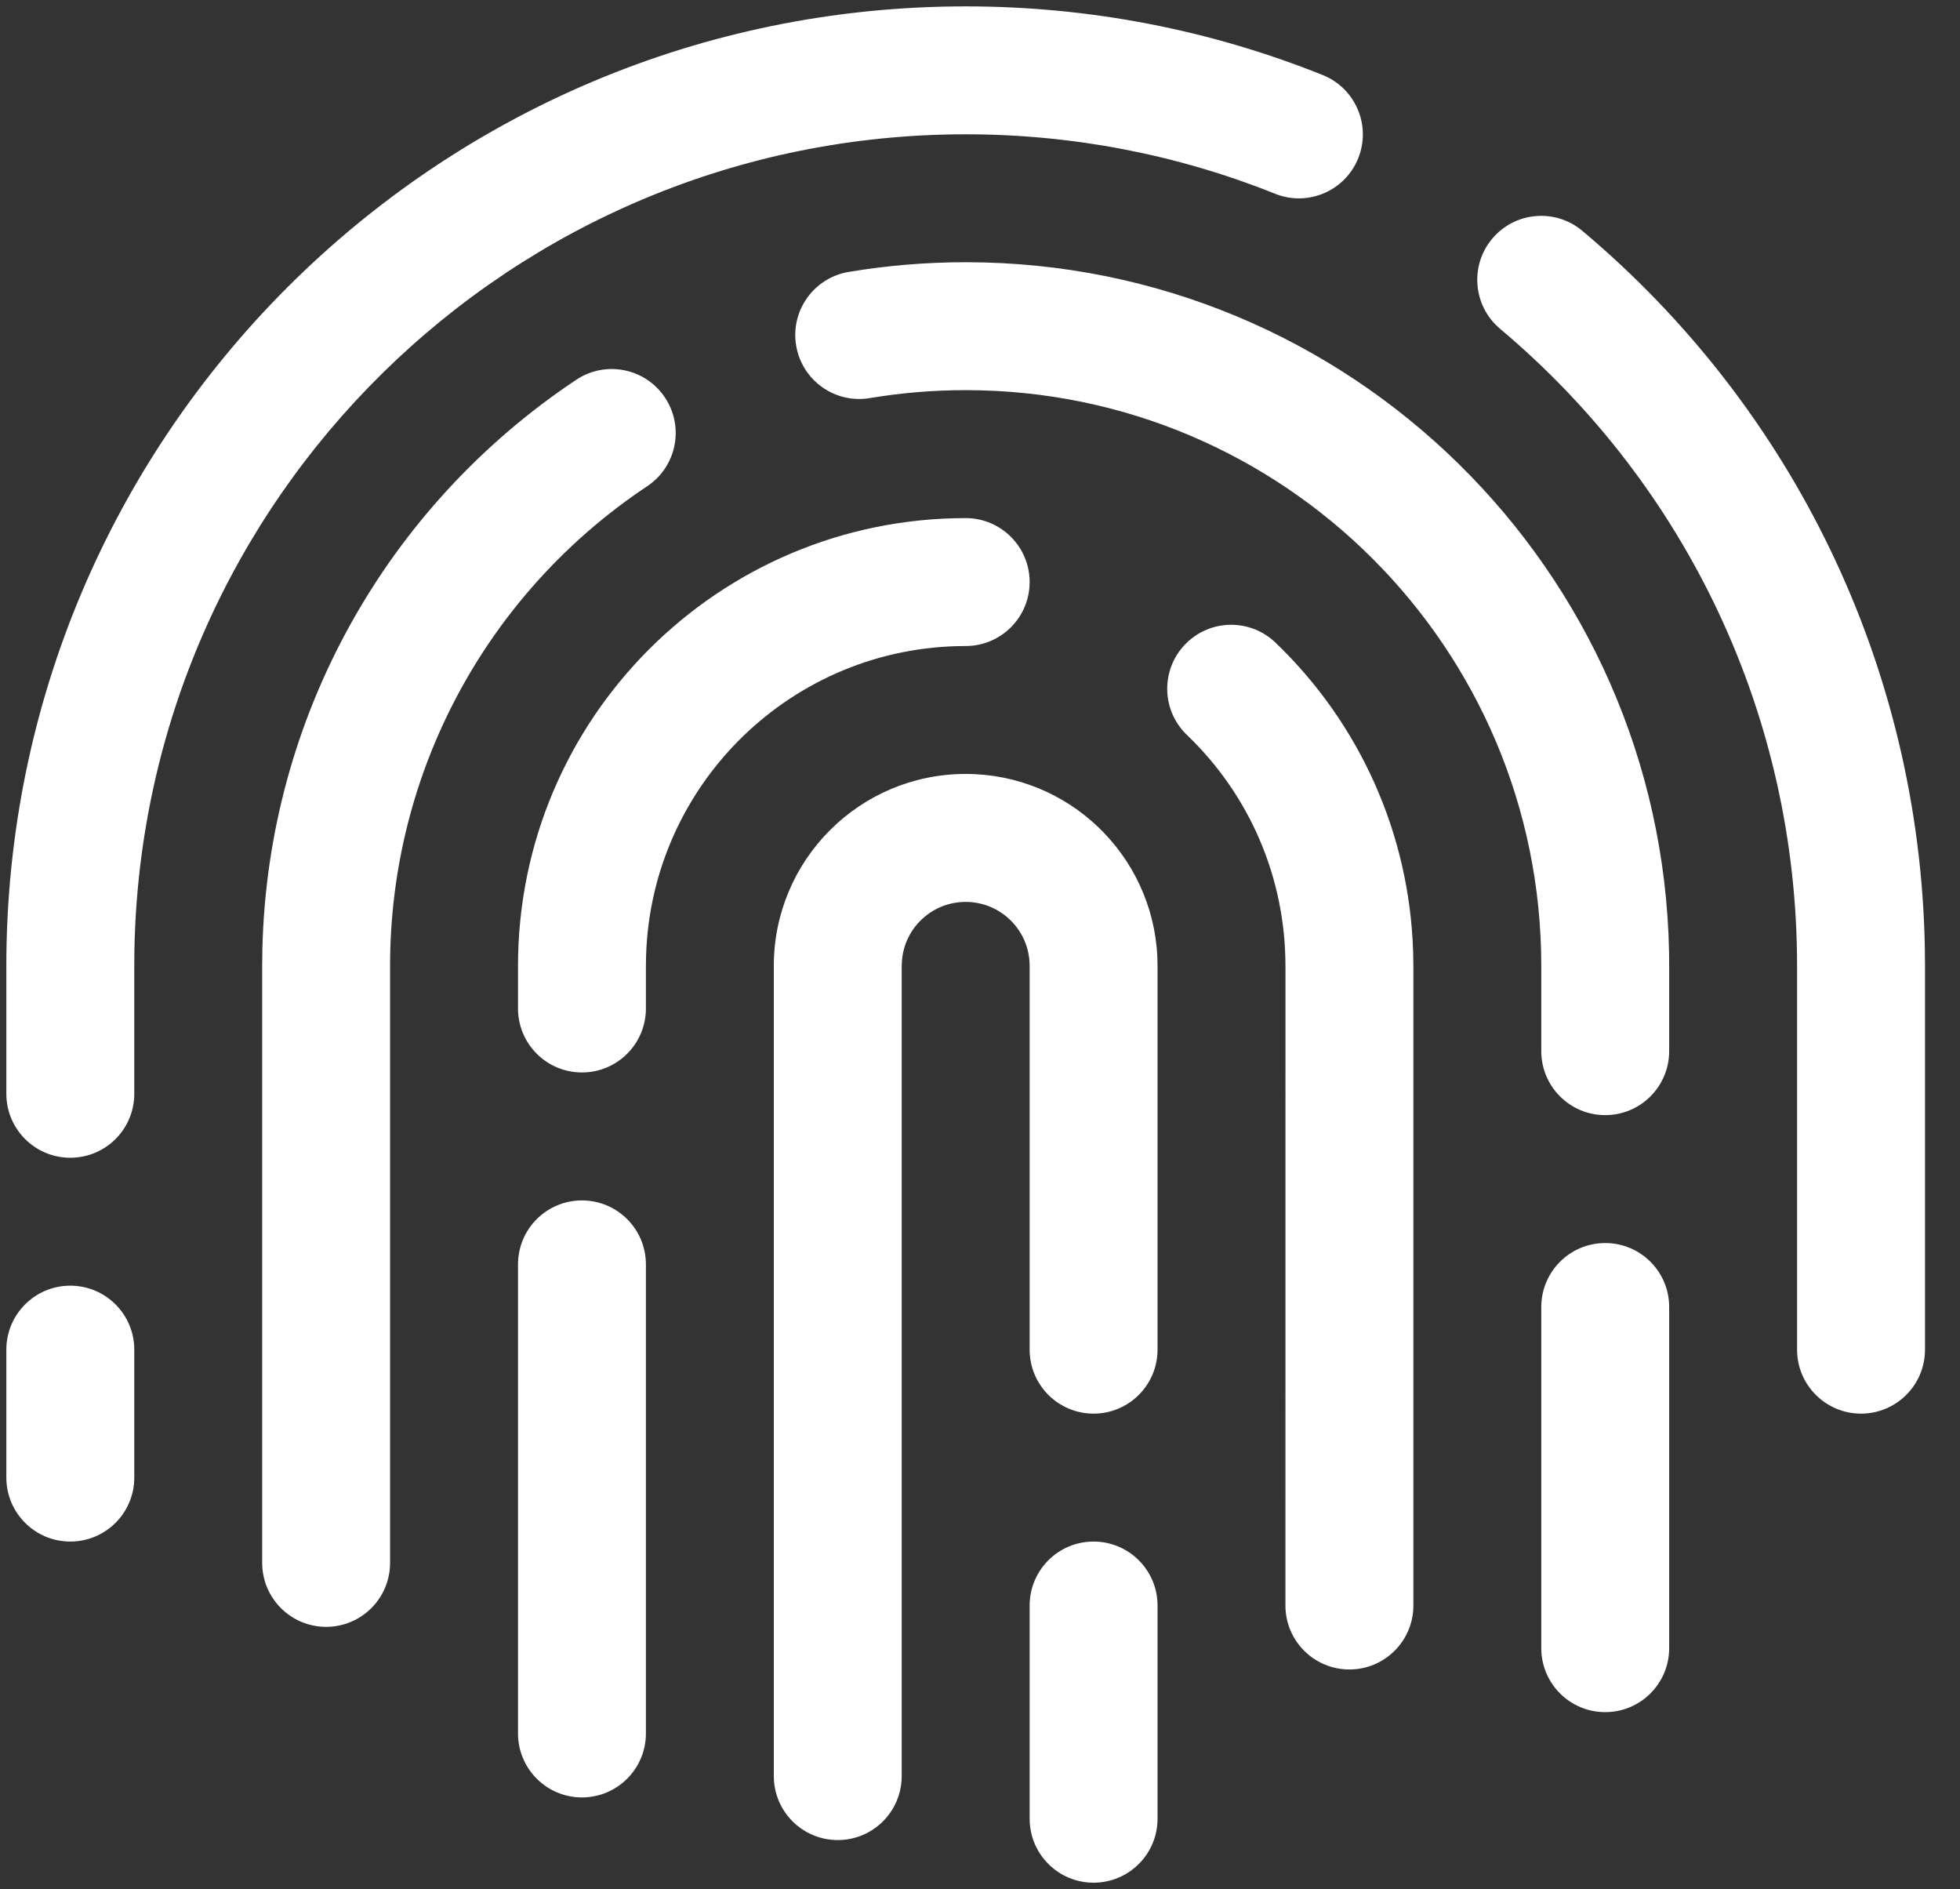 <svg width="55" height="53" viewBox="0 0 55 53" fill="none"
    xmlns="http://www.w3.org/2000/svg">
    <rect x="0" y="0" width="55" height="53" fill="#333333" stroke="none"/>
    <path d="M30.687 43.25C31.678 43.25 32.482 44.053 32.482 45.045V51.027C32.482 52.018 31.678 52.821 30.687 52.821C29.696 52.821 28.893 52.018 28.893 51.027V45.045C28.893 44.053 29.696 43.25 30.687 43.25ZM27.098 21.714C29.987 21.714 32.344 23.989 32.476 26.845L32.482 27.098V37.866C32.482 38.857 31.678 39.661 30.687 39.661C29.696 39.661 28.893 38.857 28.893 37.866V27.098C28.893 26.107 28.089 25.304 27.098 25.304C26.165 25.304 25.399 26.015 25.312 26.925L25.303 27.098V49.83C25.303 50.822 24.5 51.625 23.509 51.625C22.518 51.625 21.714 50.822 21.714 49.83V27.098C21.714 24.125 24.125 21.714 27.098 21.714ZM16.33 33.679C17.321 33.679 18.125 34.482 18.125 35.473V48.634C18.125 49.625 17.321 50.429 16.33 50.429C15.339 50.429 14.536 49.625 14.536 48.634V35.473C14.536 34.482 15.339 33.679 16.33 33.679ZM45.044 34.875C46.036 34.875 46.839 35.678 46.839 36.67V46.241C46.839 47.232 46.036 48.036 45.044 48.036C44.053 48.036 43.25 47.232 43.25 46.241V36.67C43.25 35.678 44.053 34.875 45.044 34.875ZM35.79 18.028C38.151 20.291 39.55 23.381 39.654 26.699L39.661 27.098V45.045C39.661 46.036 38.857 46.839 37.866 46.839C36.875 46.839 36.071 46.036 36.071 45.045L36.072 27.124C36.071 27.115 36.071 27.107 36.071 27.098C36.071 24.618 35.062 22.302 33.306 20.619C32.591 19.934 32.567 18.797 33.253 18.082C33.939 17.366 35.075 17.343 35.79 18.028ZM18.66 11.154C19.209 11.979 18.986 13.093 18.161 13.642C13.688 16.62 10.946 21.625 10.946 27.098V43.848C10.946 44.839 10.143 45.643 9.152 45.643C8.161 45.643 7.357 44.839 7.357 43.848V27.038L7.358 27.037L7.362 26.653C7.507 20.14 10.831 14.21 16.172 10.654C16.997 10.105 18.111 10.329 18.66 11.154ZM1.973 36.071C2.964 36.071 3.768 36.875 3.768 37.866V41.455C3.768 42.447 2.964 43.25 1.973 43.25C0.982 43.25 0.178 42.447 0.178 41.455V37.866C0.178 36.875 0.982 36.071 1.973 36.071ZM44.403 6.477C50.322 11.449 53.862 18.716 54.013 26.573L54.018 27.098V37.866C54.018 38.857 53.214 39.661 52.223 39.661C51.232 39.661 50.428 38.857 50.428 37.866V27.098C50.428 20.112 47.342 13.633 42.094 9.225C41.335 8.587 41.237 7.455 41.874 6.696C42.512 5.937 43.644 5.839 44.403 6.477ZM27.098 0.179C30.572 0.179 33.958 0.838 37.116 2.105C38.036 2.474 38.483 3.519 38.114 4.439C37.744 5.359 36.7 5.805 35.78 5.436C33.044 4.339 30.112 3.768 27.098 3.768C14.35 3.768 3.99 13.992 3.771 26.688L3.768 27.098V30.688C3.768 31.679 2.964 32.482 1.973 32.482C0.982 32.482 0.178 31.679 0.178 30.688V27.098C0.178 12.231 12.231 0.179 27.098 0.179ZM27.098 7.357C37.873 7.357 46.631 15.989 46.836 26.714L46.839 27.098V29.491C46.839 30.482 46.036 31.286 45.044 31.286C44.053 31.286 43.25 30.482 43.25 29.491V27.098C43.25 18.178 36.019 10.946 27.098 10.946C26.189 10.946 25.29 11.021 24.407 11.169C23.43 11.333 22.505 10.673 22.341 9.696C22.177 8.718 22.837 7.793 23.814 7.629C24.893 7.449 25.99 7.357 27.098 7.357ZM27.098 14.536C28.089 14.536 28.893 15.339 28.893 16.33C28.893 17.322 28.089 18.125 27.098 18.125C22.239 18.125 18.283 21.986 18.13 26.808L18.125 27.098V28.295C18.125 29.286 17.321 30.089 16.33 30.089C15.339 30.089 14.536 29.286 14.536 28.295V27.098C14.536 20.16 20.16 14.536 27.098 14.536Z" fill="white"/>
</svg>
